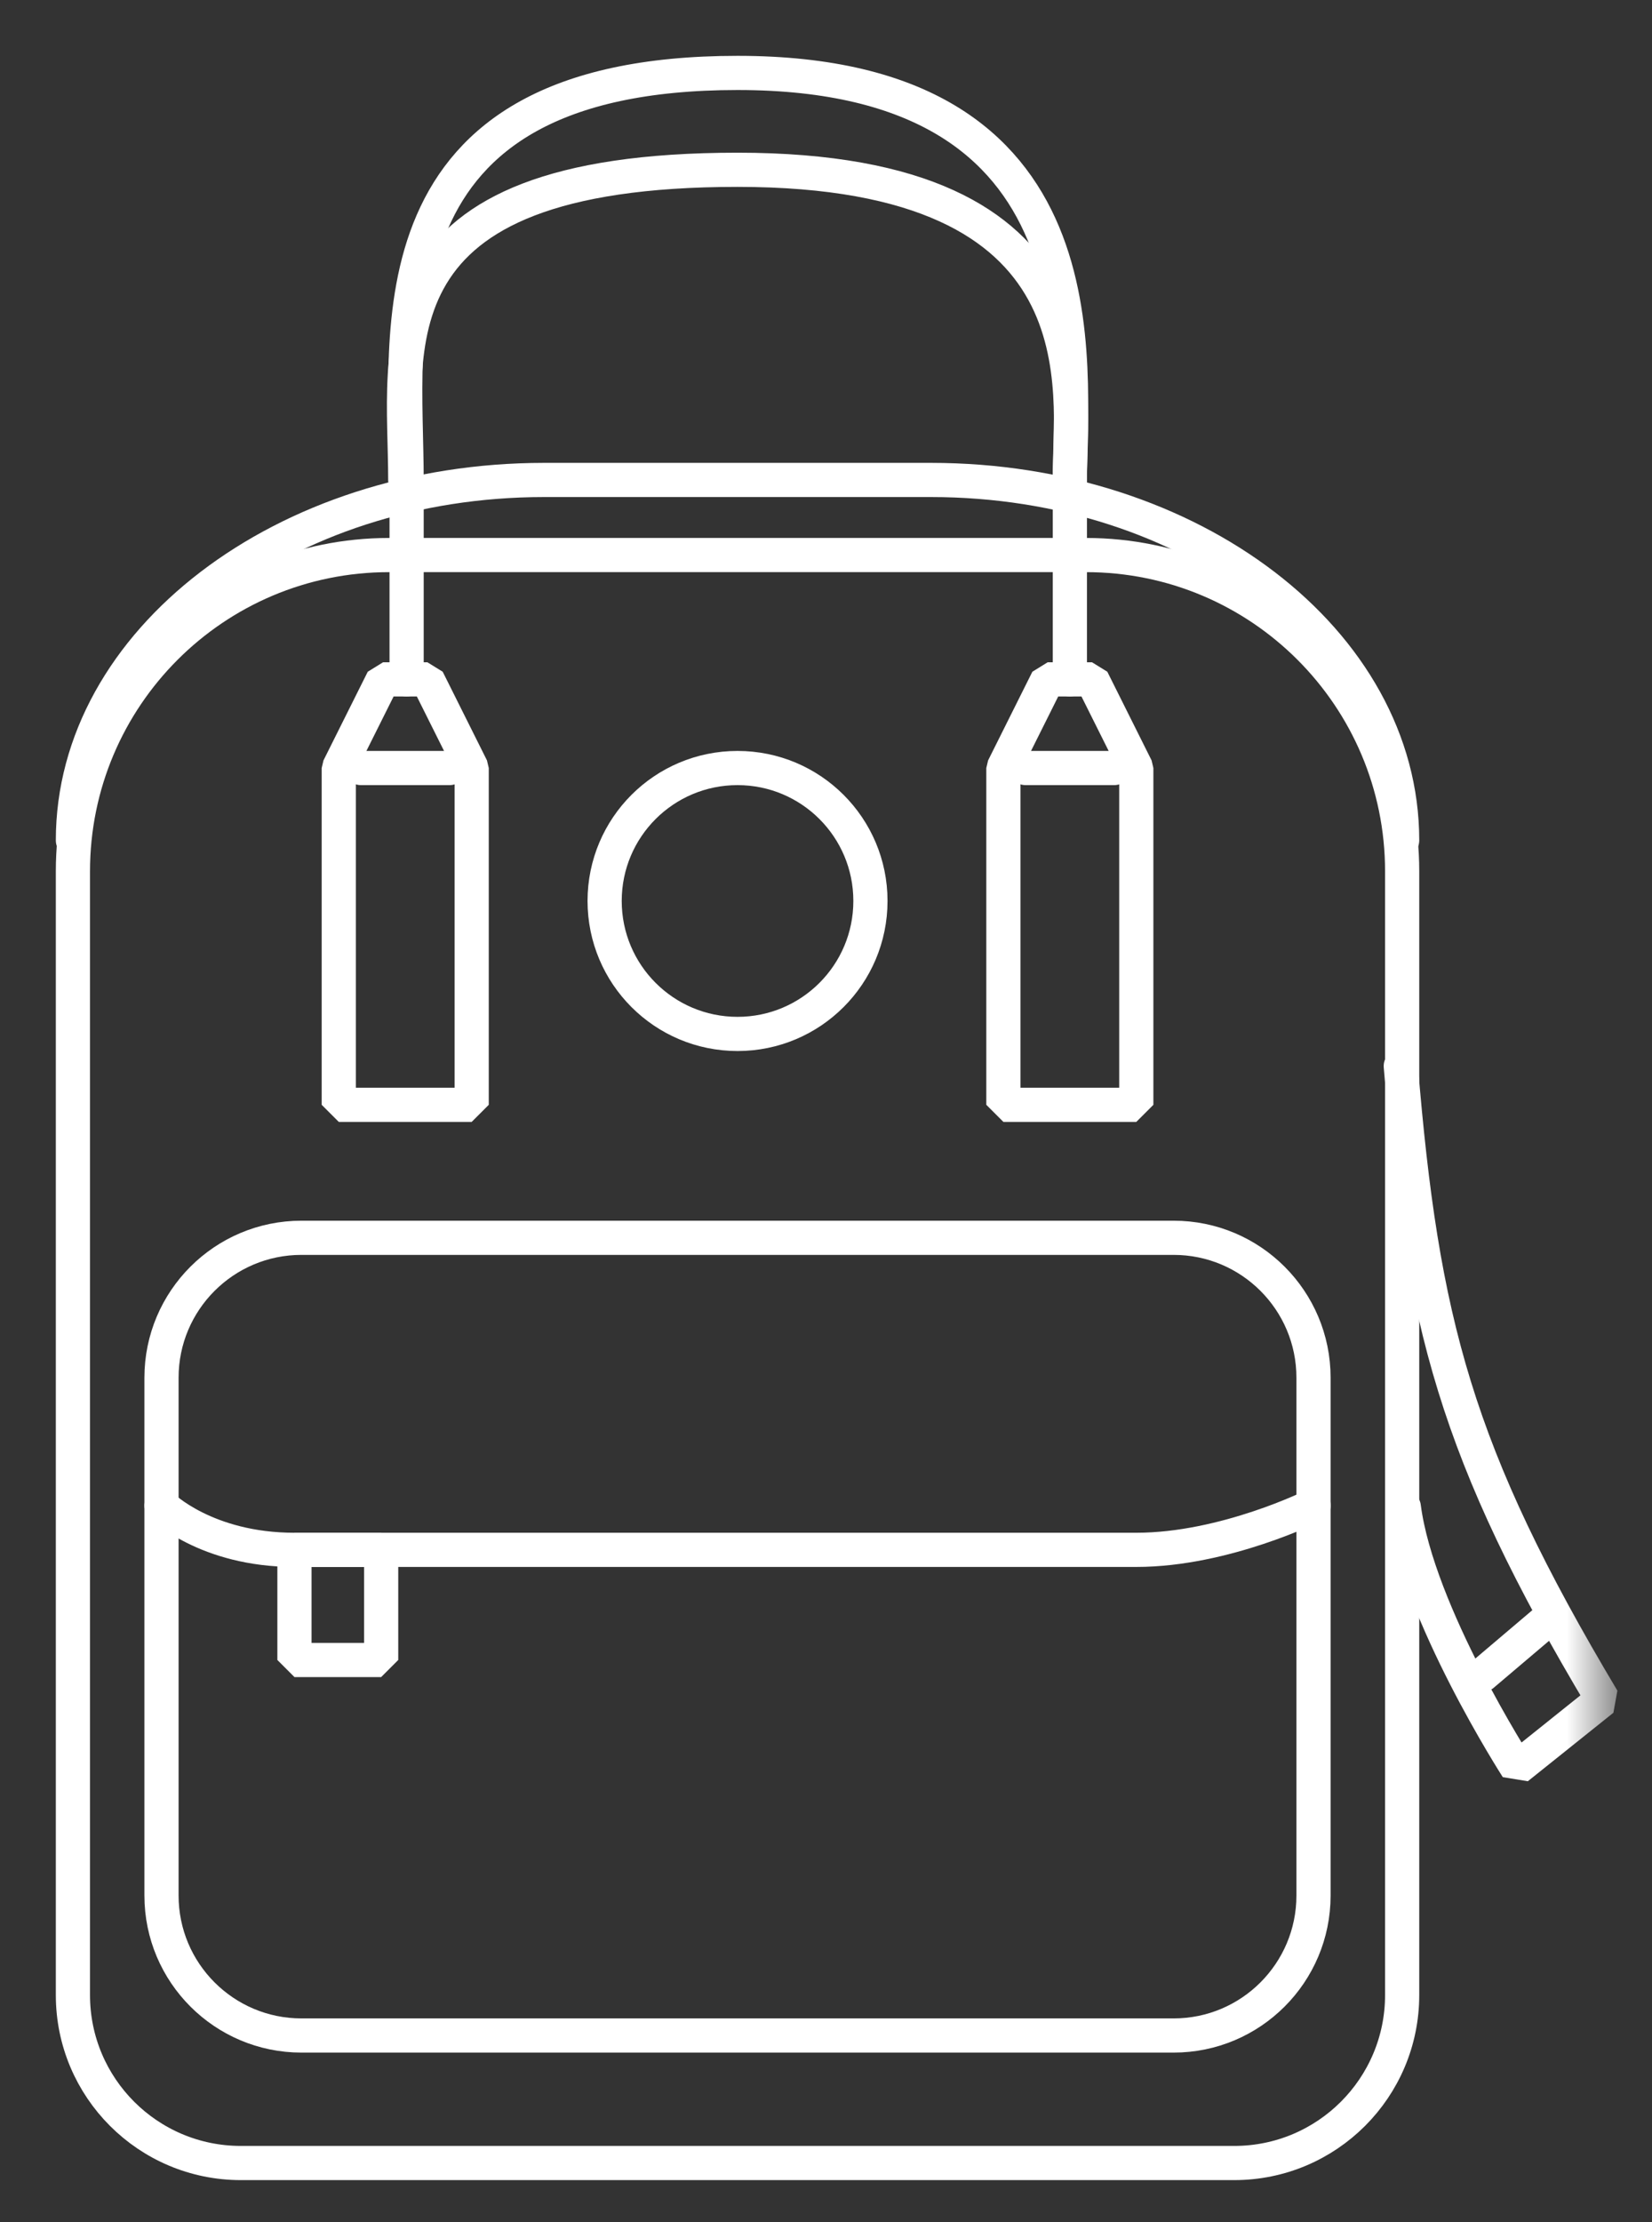 <?xml version="1.0" encoding="UTF-8"?>
<svg width="29px" height="39px" viewBox="0 0 29 39" version="1.1" xmlns="http://www.w3.org/2000/svg" xmlns:xlink="http://www.w3.org/1999/xlink">
    <rect x="0" y="0" width="29" height="39" fill="#333333" stroke="none"/>
    <!-- Generator: sketchtool 44.1 (41455) - http://www.bohemiancoding.com/sketch -->
    <title>32B39FA6-76F7-47D8-B8BC-DAE3BE2C076B</title>
    <desc>Created with sketchtool.</desc>
    <defs>
        <polygon id="path-1" points="0 37.244 27.376 37.244 27.376 0 0 0"></polygon>
    </defs>
    <g id="Screens" stroke="none" stroke-width="1" fill="none" fill-rule="evenodd">
        <g id="1-Main-A" transform="translate(-910, -52)">
            <g id="Kids-Ico-W" transform="translate(911, 53)">
                <path d="M20.667,36.964 L3.227,36.964 C1.6,36.964 0.28,35.644 0.28,34.017 L0.28,14.293 C0.28,11.227 2.765,8.742 5.83,8.742 L18.064,8.742 C21.13,8.742 23.614,11.227 23.614,14.293 L23.614,34.017 C23.614,35.644 22.294,36.964 20.667,36.964 Z" id="Stroke-1" stroke="#FFFFFF" stroke-width="0.6" stroke-linecap="round" stroke-linejoin="bevel"></path>
                <path d="M0.28,13.75 C0.28,10.256 3.983,7.424 8.55,7.424 L15.344,7.424 C19.912,7.424 23.614,10.256 23.614,13.75" id="Stroke-3" stroke="#FFFFFF" stroke-width="0.6" stroke-linecap="round" stroke-linejoin="bevel"></path>
                <path d="M19.602,34.726 L4.292,34.726 C2.935,34.726 1.835,33.625 1.835,32.269 L1.835,23.181 C1.835,21.825 2.935,20.725 4.292,20.725 L19.602,20.725 C20.959,20.725 22.058,21.825 22.058,23.181 L22.058,32.269 C22.058,33.625 20.959,34.726 19.602,34.726 Z" id="Stroke-5" stroke="#FFFFFF" stroke-width="0.6" stroke-linecap="round" stroke-linejoin="bevel"></path>
                <path d="M1.835,25.425 C1.835,25.425 2.613,26.202 4.169,26.202 L18.947,26.202 C20.503,26.202 22.059,25.425 22.059,25.425" id="Stroke-7" stroke="#FFFFFF" stroke-width="0.6" stroke-linecap="round" stroke-linejoin="bevel"></path>
                <path d="M14.28,14.813 C14.28,16.102 13.236,17.147 11.947,17.147 C10.658,17.147 9.614,16.102 9.614,14.813 C9.614,13.524 10.658,12.48 11.947,12.48 C13.236,12.48 14.28,13.524 14.28,14.813 Z" id="Stroke-9" stroke="#FFFFFF" stroke-width="0.6" stroke-linecap="round" stroke-linejoin="bevel"></path>
                <polygon id="Stroke-11" stroke="#FFFFFF" stroke-width="0.6" stroke-linecap="round" stroke-linejoin="bevel" points="16.614 12.48 17.391 10.924 18.17 10.924 18.947 12.48 18.947 18.391 16.614 18.391"></polygon>
                <path d="M6.114,7.424 C6.114,5.091 5.412,1.98 11.947,1.98 C18.482,1.98 17.78,5.868 17.78,7.424" id="Stroke-13" stroke="#FFFFFF" stroke-width="0.6" stroke-linecap="round" stroke-linejoin="bevel"></path>
                <path d="M6.138,10.924 L6.138,7.424 C6.138,4.857 5.411,0.28 11.948,0.28 C18.483,0.28 17.781,5.407 17.781,7.424 L17.781,10.924" id="Stroke-15" stroke="#FFFFFF" stroke-width="0.6" stroke-linecap="round" stroke-linejoin="bevel"></path>
                <path d="M17.003,12.48 L18.559,12.48" id="Stroke-17" stroke="#FFFFFF" stroke-width="0.6" stroke-linecap="round" stroke-linejoin="bevel"></path>
                <polygon id="Stroke-19" stroke="#FFFFFF" stroke-width="0.6" stroke-linecap="round" stroke-linejoin="bevel" points="4.947 12.48 5.724 10.924 6.503 10.924 7.28 12.48 7.28 18.391 4.947 18.391"></polygon>
                <path d="M5.336,12.48 L6.892,12.48" id="Stroke-21" stroke="#FFFFFF" stroke-width="0.6" stroke-linecap="round" stroke-linejoin="bevel"></path>
                <mask id="mask-2" fill="white">
                    <use xlink:href="#path-1"></use>
                </mask>
                <g id="Clip-24"></g>
                <polygon id="Stroke-23" stroke="#FFFFFF" stroke-width="0.6" stroke-linecap="round" stroke-linejoin="bevel" mask="url(#mask-2)" points="4.169 28.135 5.691 28.135 5.691 26.203 4.169 26.203"></polygon>
                <path d="M23.59,17.711 C23.961,22.202 24.551,24.501 27.135,28.827 L25.633,30.029 C25.633,30.029 23.884,27.312 23.643,25.449" id="Stroke-25" stroke="#FFFFFF" stroke-width="0.6" stroke-linecap="round" stroke-linejoin="bevel" mask="url(#mask-2)"></path>
                <path d="M25.026,28.395 L26.093,27.49" id="Stroke-26" stroke="#FFFFFF" stroke-width="0.6" stroke-linecap="round" stroke-linejoin="bevel" mask="url(#mask-2)"></path>
            </g>
        </g>
    </g>
</svg>